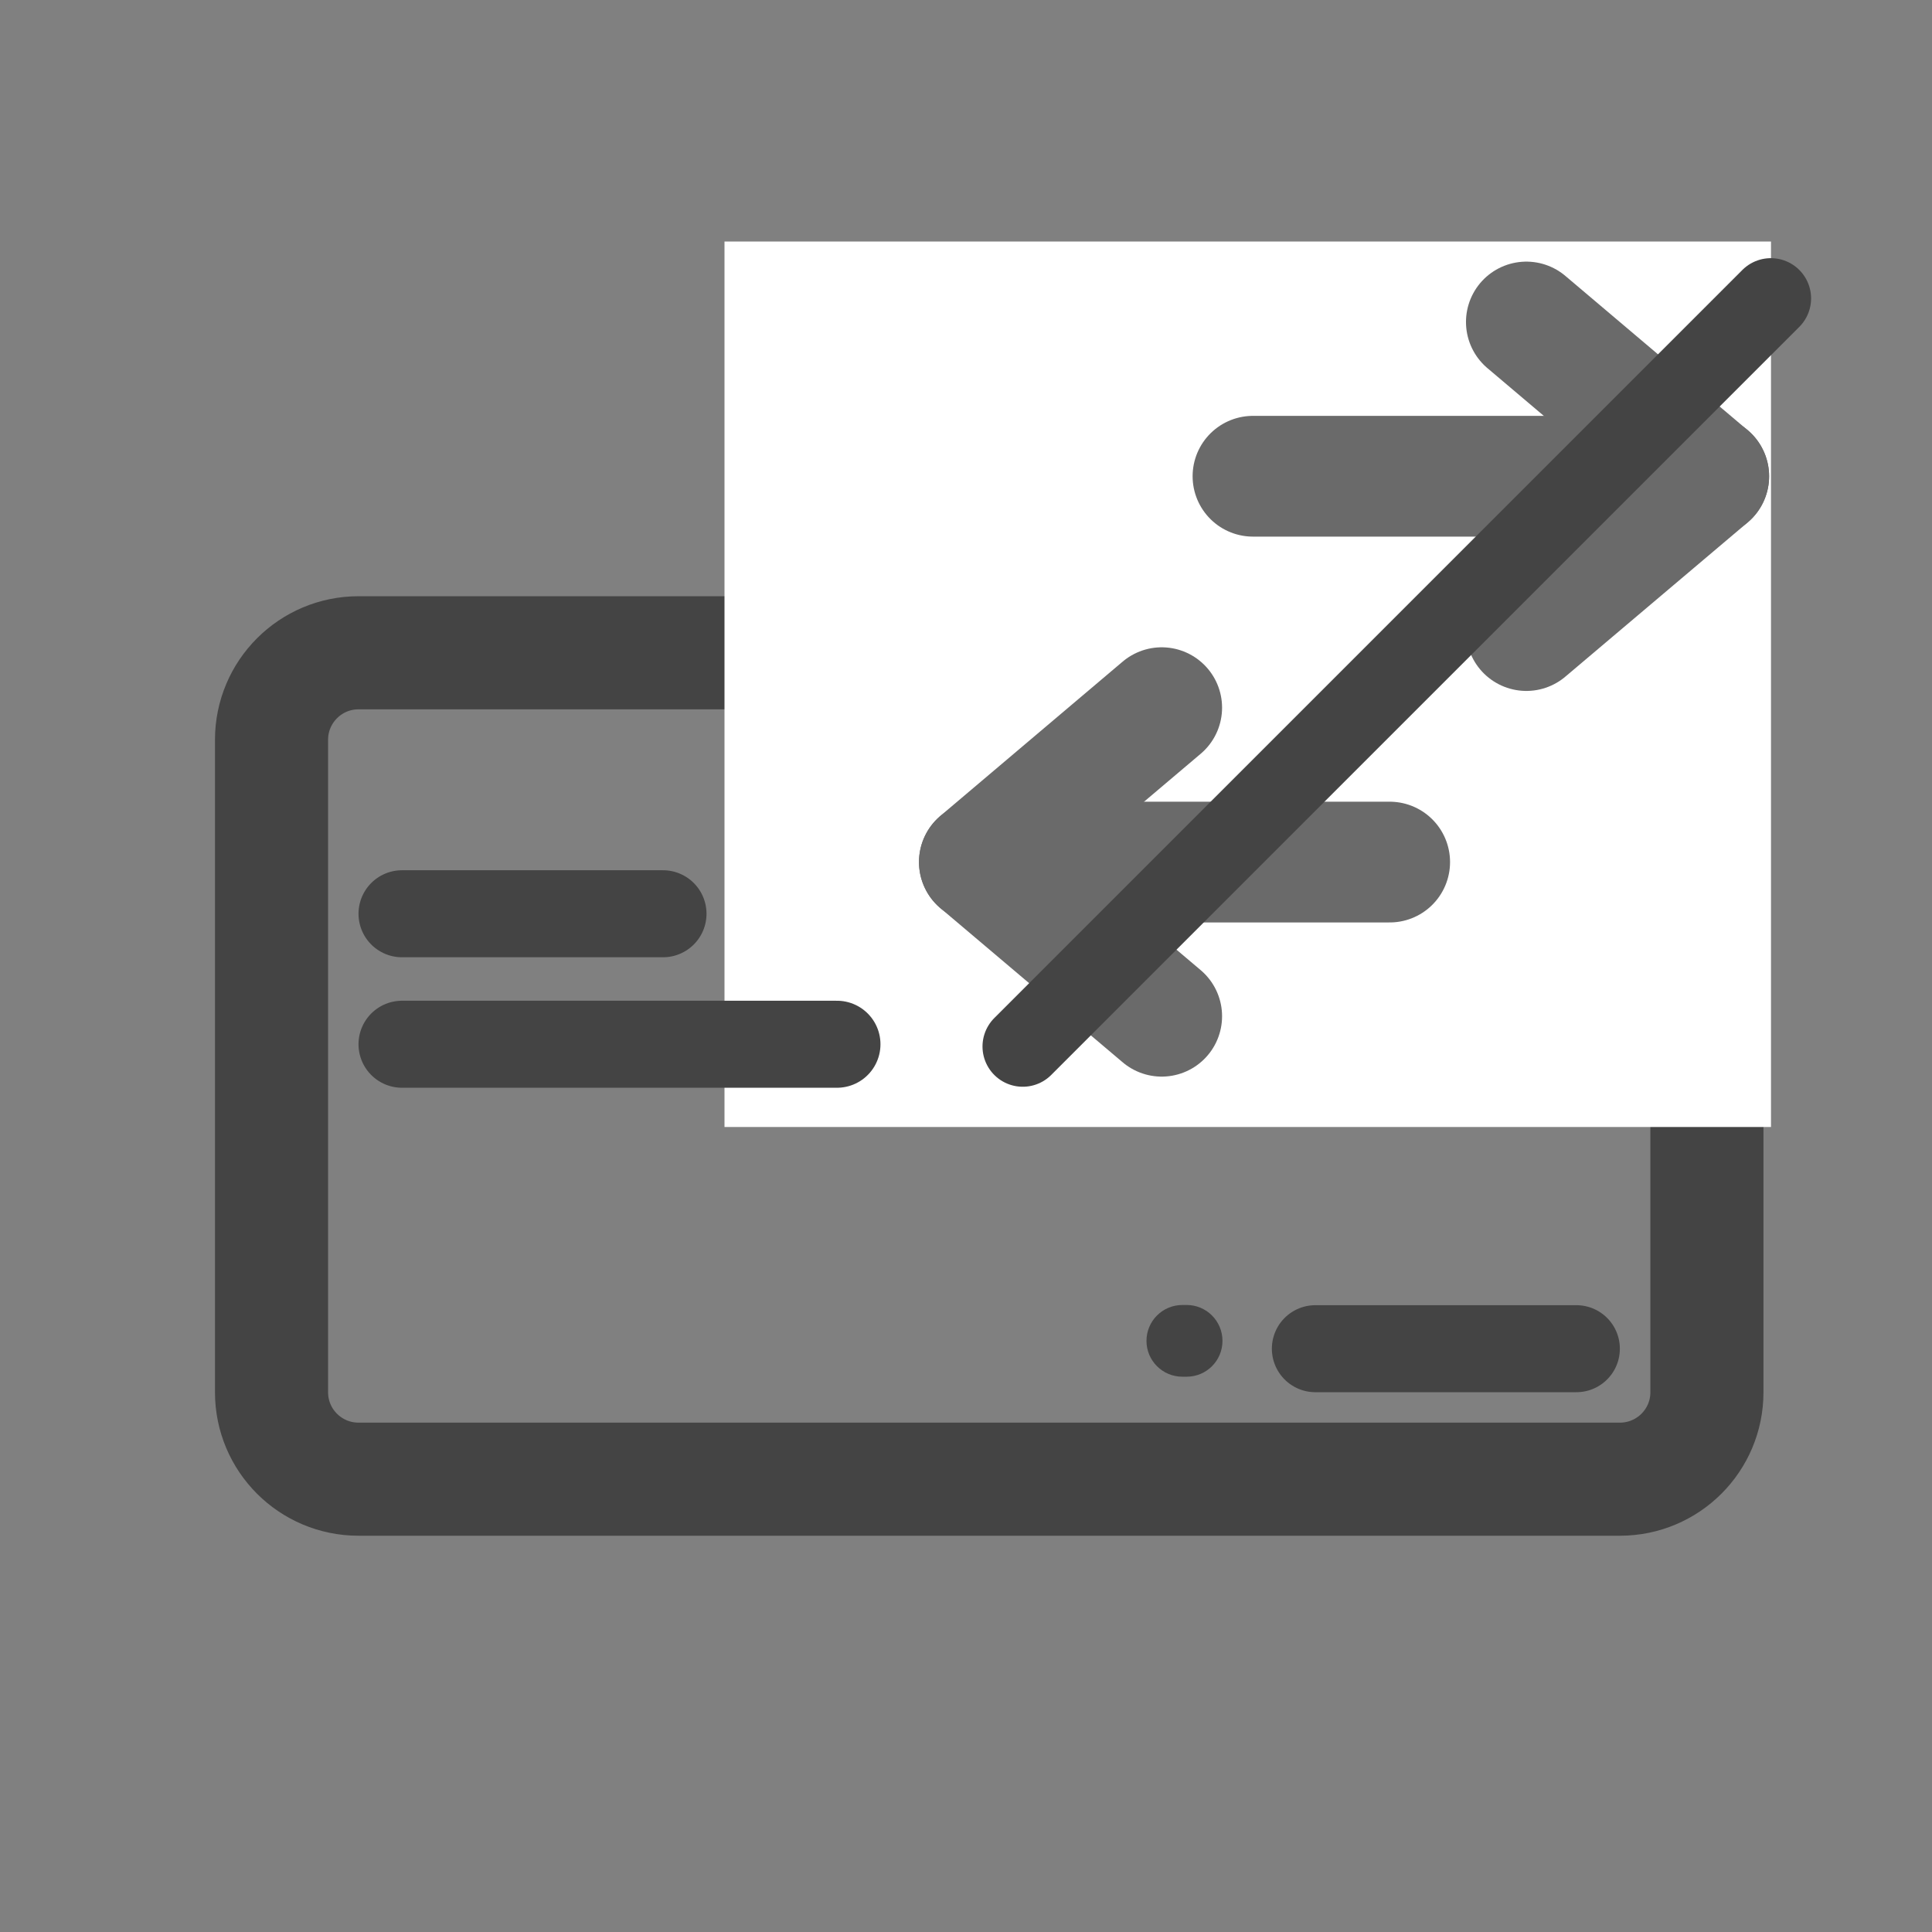 <svg width="24" height="24" viewBox="0 0 24 24" fill="none" xmlns="http://www.w3.org/2000/svg">
<rect x="0" y="0" width="24" height="24" fill="#808080" stroke="none"/>
<path d="M4.454 8.109H20.123C20.72 8.109 21.204 8.593 21.204 9.19V13.242V17.295C21.204 17.892 20.72 18.375 20.123 18.375H4.454C3.857 18.375 3.373 17.892 3.373 17.295V9.19C3.373 8.593 3.857 8.109 4.454 8.109Z" stroke="#444444" stroke-width="1.405"/>
<path d="M14.242 16.657C14.242 16.903 14.442 17.102 14.688 17.102H14.714H14.741C14.987 17.102 15.186 16.903 15.186 16.657C15.186 16.41 14.987 16.211 14.741 16.211H14.714H14.688C14.442 16.211 14.242 16.41 14.242 16.657Z" fill="#444444"/>
<g clip-path="url(#clip0_1459_21047)">
<rect width="13" height="11" transform="translate(9 3)" fill="white"/>
<path d="M18.961 4L21.226 5.917L18.961 7.833" stroke="#6A6A6A" stroke-width="1.5" stroke-linecap="round" stroke-linejoin="round"/>
<path d="M15.565 5.916H21.227" stroke="#6A6A6A" stroke-width="1.5" stroke-linecap="round" stroke-linejoin="round"/>
<path d="M14.431 8.791L12.166 10.708L14.431 12.624" stroke="#6A6A6A" stroke-width="1.5" stroke-linecap="round" stroke-linejoin="round"/>
<path d="M12.166 10.709H17.263" stroke="#6A6A6A" stroke-width="1.5" stroke-linecap="round" stroke-linejoin="round"/>
</g>
<path d="M8.236 11.351H4.994M10.397 12.972H4.994" stroke="#444444" stroke-width="1.081" stroke-linecap="round" stroke-linejoin="round"/>
<path d="M19.582 16.754H16.34" stroke="#444444" stroke-width="1.081" stroke-linecap="round" stroke-linejoin="round"/>
<line x1="21.998" y1="3.707" x2="12.705" y2="13" stroke="#444444" stroke-linecap="round"/>
<defs>
<clipPath id="clip0_1459_21047">
<rect width="13" height="11" fill="white" transform="translate(9 3)"/>
</clipPath>
</defs>
</svg>
